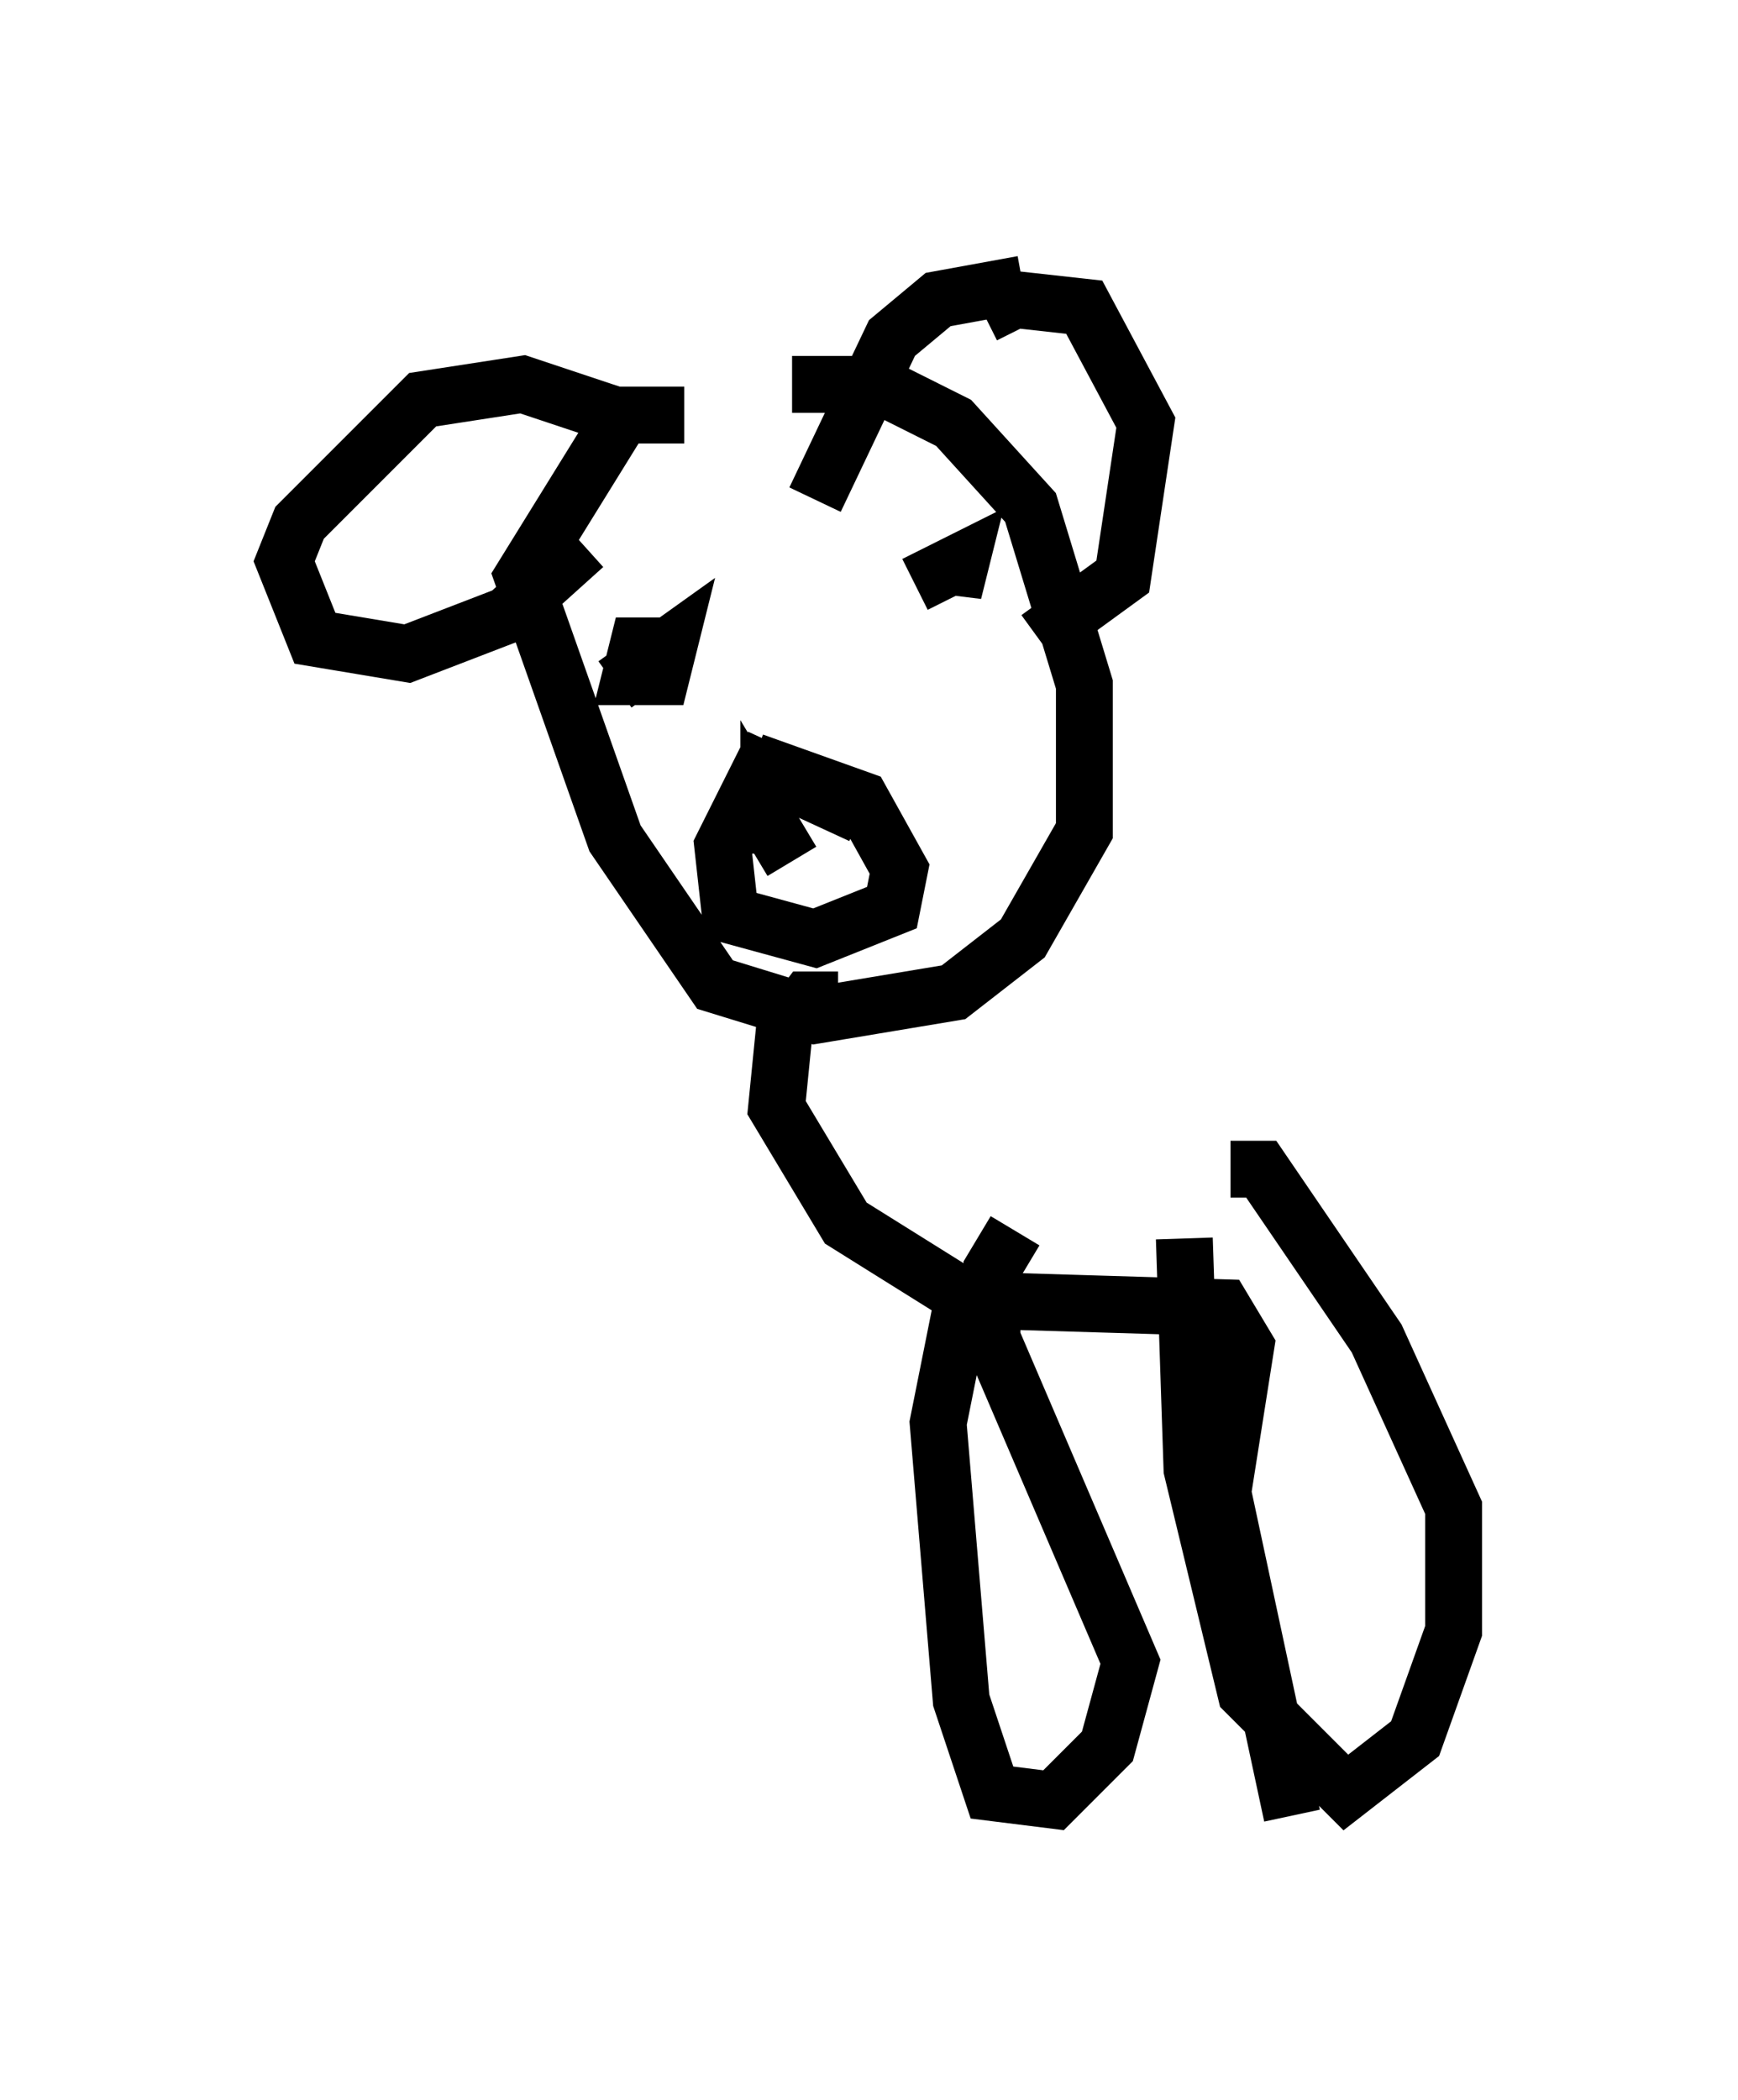 <?xml version="1.0" encoding="utf-8" ?>
<svg baseProfile="full" height="36.928" version="1.1" width="30.568" xmlns="http://www.w3.org/2000/svg" xmlns:ev="http://www.w3.org/2001/xml-events" xmlns:xlink="http://www.w3.org/1999/xlink"><defs /><rect fill="white" height="36.928" width="30.568" x="0" y="0" /><path d="M11.36, 7.842 m2.571, -1.083 l1.488, 0.0 1.353, 0.677 l1.353, 1.488 0.947, 3.112 l0.0, 2.571 -1.083, 1.894 l-1.218, 0.947 -2.436, 0.406 l-1.759, -0.541 -1.759, -2.571 l-1.624, -4.601 1.759, -2.842 l1.083, 0.0 m3.112, 7.036 l-1.759, -0.812 -0.677, 1.353 l0.135, 1.218 1.488, 0.406 l1.353, -0.541 0.135, -0.677 l-0.677, -1.218 -1.894, -0.677 m0.677, 1.759 l-0.406, -0.677 0.0, 0.541 m3.789, -9.472 l0.541, -0.271 1.218, 0.135 l1.083, 2.03 -0.406, 2.706 l-1.488, 1.083 m-0.271, -6.225 l-1.488, 0.271 -0.812, 0.677 l-1.353, 2.842 m-3.518, -1.488 l-1.624, -0.541 -1.759, 0.271 l-2.165, 2.165 -0.271, 0.677 l0.541, 1.353 1.624, 0.271 l1.759, -0.677 1.353, -1.218 m1.624, 1.759 l-0.677, 0.0 -0.135, 0.541 l0.541, 0.0 0.135, -0.541 l-0.947, 0.677 m5.954, -2.165 l0.0, 0.541 0.135, -0.541 l-0.812, 0.406 m-1.353, 7.307 l-0.541, 0.0 -0.406, 0.541 l-0.135, 1.353 1.218, 2.03 l2.165, 1.353 4.465, 0.135 l0.406, 0.677 -0.406, 2.571 l1.218, 5.683 m-5.683, -9.607 l-0.541, 2.706 0.406, 4.871 l0.541, 1.624 1.083, 0.135 l0.947, -0.947 0.406, -1.488 l-2.436, -5.683 0.0, -1.218 l0.406, -0.677 m2.977, 0.135 l0.135, 4.059 0.947, 3.924 l1.759, 1.759 1.218, -0.947 l0.677, -1.894 0.0, -2.165 l-1.353, -2.977 -2.03, -2.977 l-0.541, 0.0 " fill="none" stroke="black" stroke-width="1" /></svg>